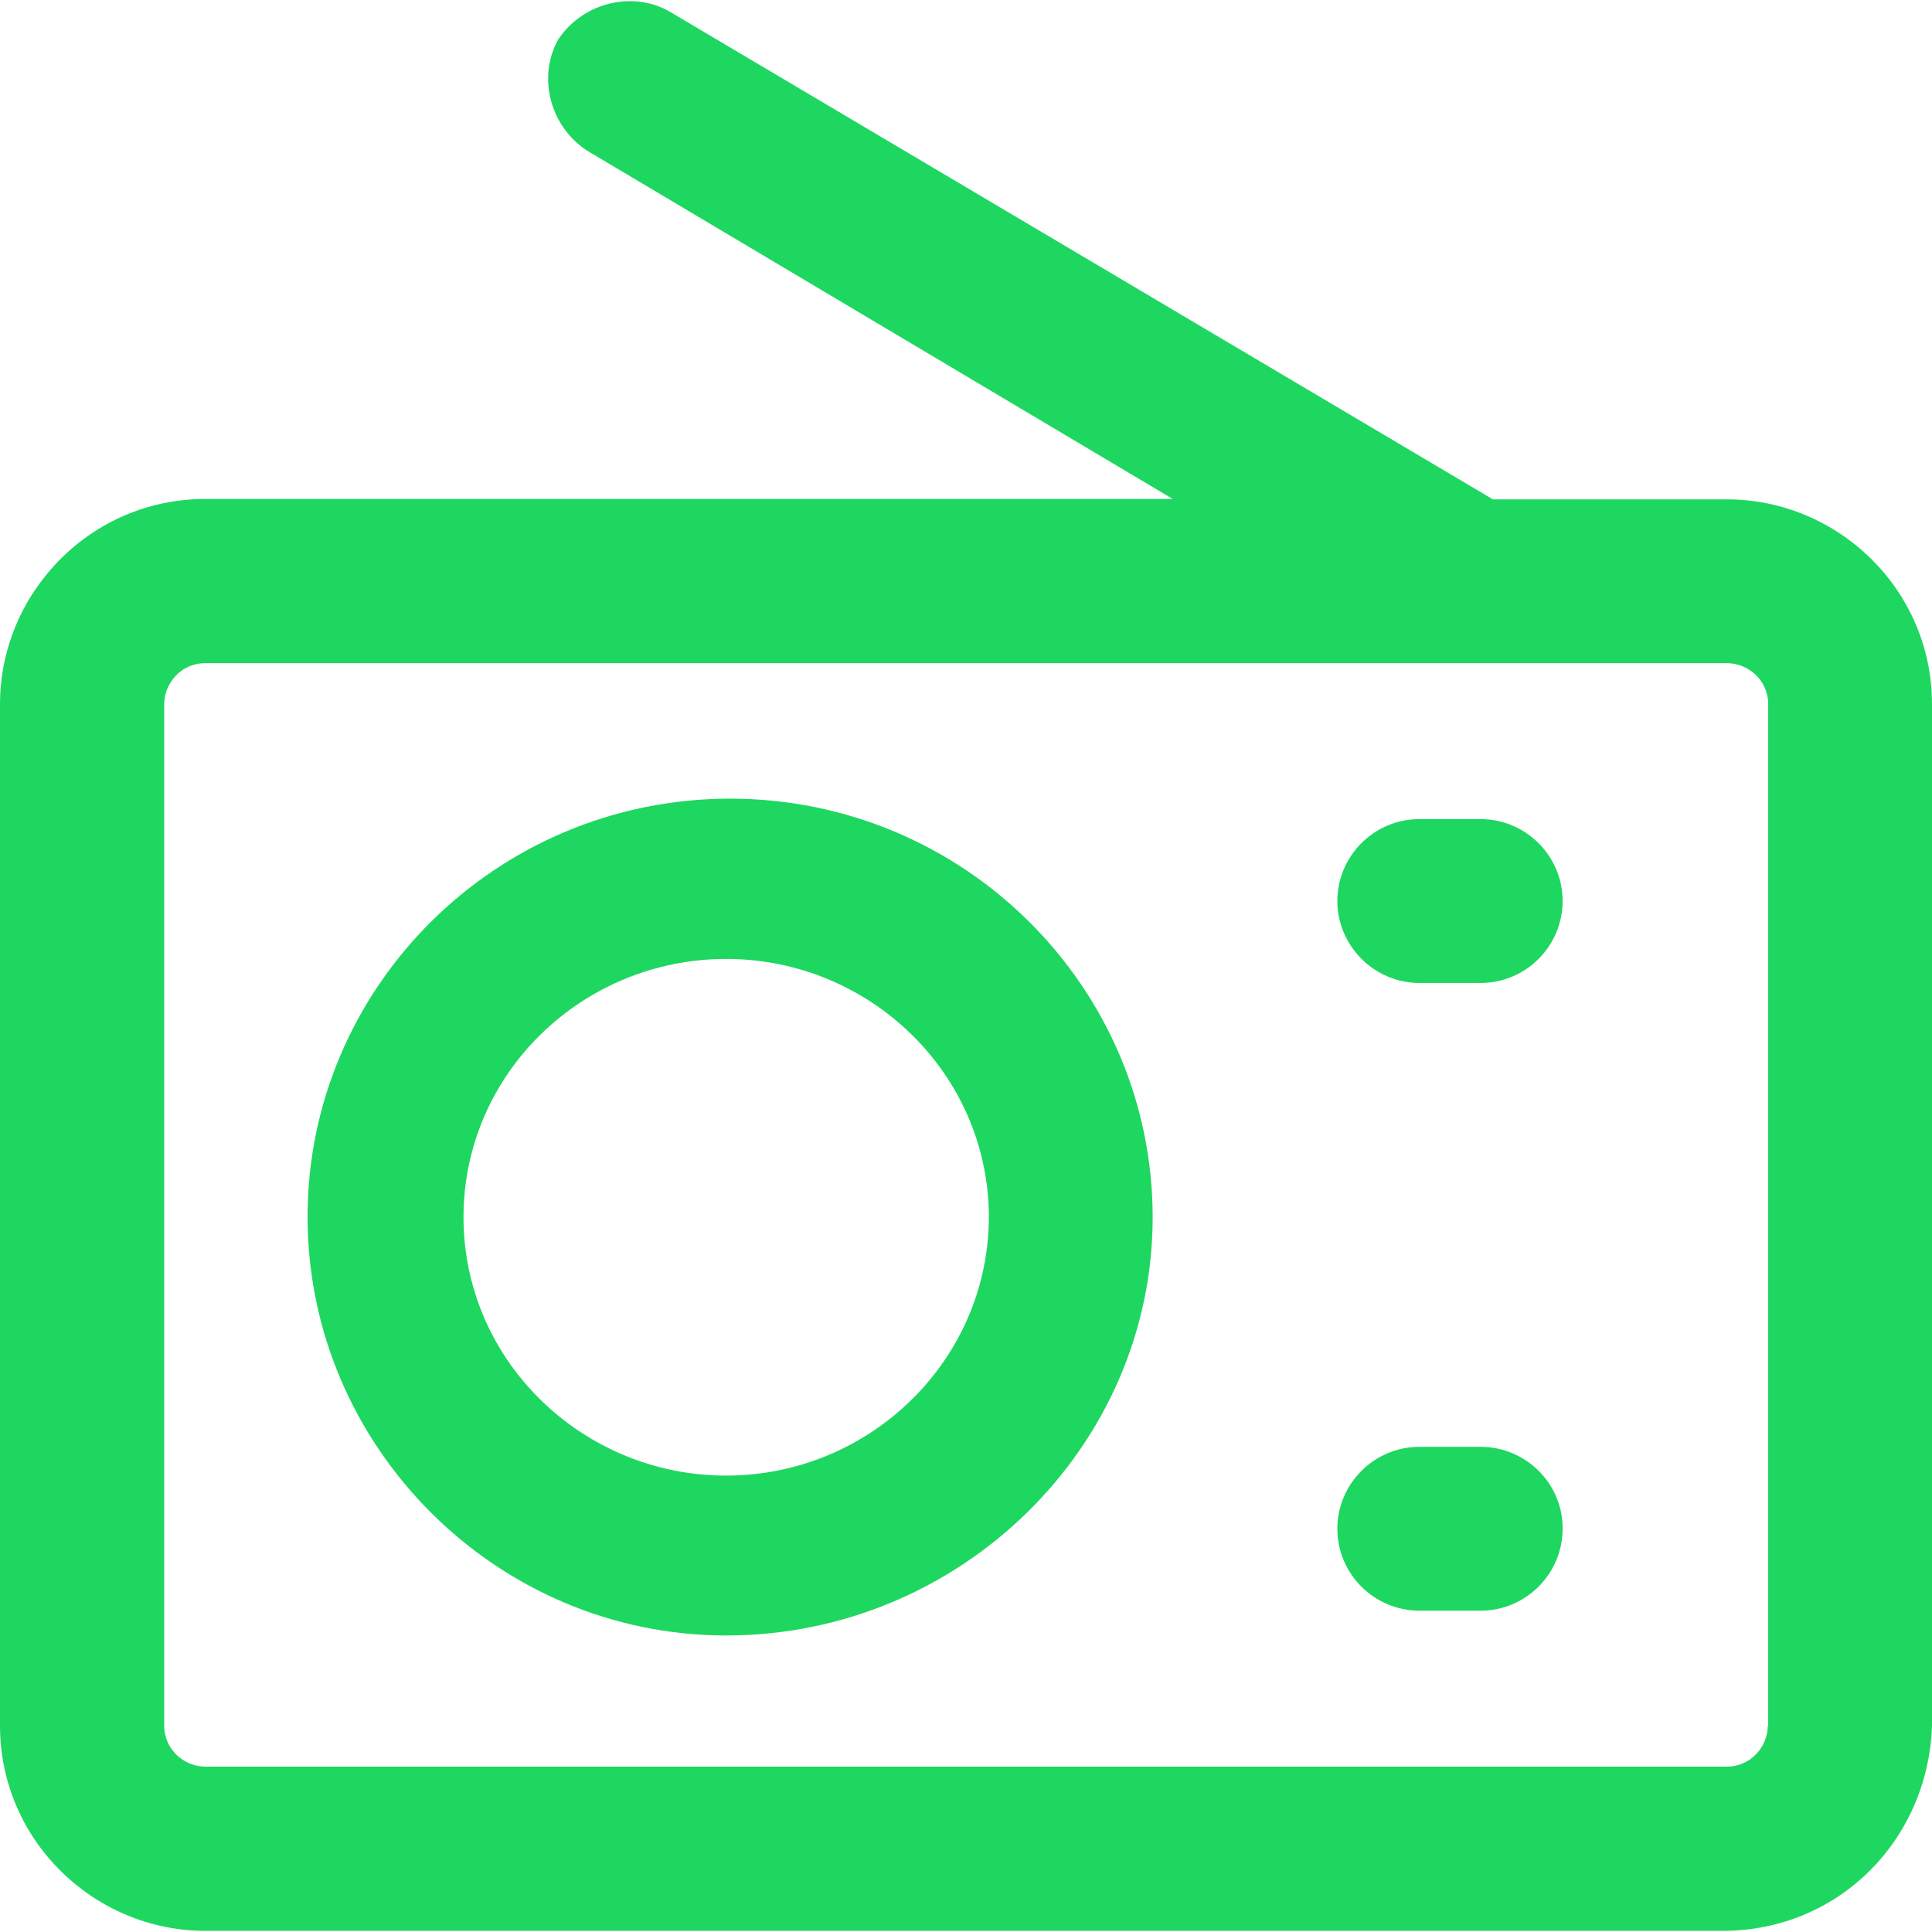 <?xml version="1.0" encoding="iso-8859-1"?>
<!-- Generator: Adobe Illustrator 19.0.0, SVG Export Plug-In . SVG Version: 6.00 Build 0)  -->
<svg version="1.1" id="Layer_1" xmlns="http://www.w3.org/2000/svg" xmlns:xlink="http://www.w3.org/1999/xlink" x="0px" y="0px"
	 viewBox="0 0 490.6 490.6" style="enable-background:new 0 0 490.6 490.6;" xml:space="preserve">
<g>
	<g>
		<path fill="#1ed760" d="M438.5,126.804h-59.4l-209.3-124c-9.4-5.2-21.9-2.1-28.1,7.3c-5.2,9.4-2.1,21.9,7.3,28.1l148.8,88.5H52.1
			c-29.2,0-52.1,24-52.1,52.1v259.4c0,29.2,24,52.1,52.1,52.1h385.4c29.2,0,52.1-22.9,53.1-52.1v-259.4
			C490.6,149.704,466.7,126.804,438.5,126.804z M448.9,438.204c0,5.2-4.2,10.4-10.4,10.4H52.1c-5.2,0-10.4-4.2-10.4-10.4v-259.4
			c0-5.2,4.2-10.4,10.4-10.4h386.5c5.2,0,10.4,4.2,10.4,10.4v259.4H448.9z"/>
		<path fill="#1ed760" d="M185.4,202.804c-59.4,0-107.3,47.9-107.3,106.2s47.9,106.3,106.3,106.3c59.4,0,108.3-47.9,108.3-106.2
			C292.7,250.704,244.8,202.804,185.4,202.804z M184.4,374.704c-36.5,0-66.7-29.2-66.7-65.6c0-36.5,30.2-65.6,66.7-65.6
			s66.7,29.2,66.7,65.6C251,345.504,220.8,374.704,184.4,374.704z"/>
		<path fill="#1ed760" d="M376,208.004h-15.6c-11.5,0-20.8,9.4-20.8,20.8s9.4,20.8,20.8,20.8H376c11.5,0,20.8-9.4,20.8-20.8
			S387.5,208.004,376,208.004z"/>
		<path fill="#1ed760" d="M376,367.404h-15.6c-11.5,0-20.8,9.4-20.8,20.8c0,11.5,9.4,20.8,20.8,20.8H376c11.5,0,20.8-9.4,20.8-20.8
			C396.9,376.804,387.5,367.404,376,367.404z"/>
	</g>
</g>
<g>
</g>
<g>
</g>
<g>
</g>
<g>
</g>
<g>
</g>
<g>
</g>
<g>
</g>
<g>
</g>
<g>
</g>
<g>
</g>
<g>
</g>
<g>
</g>
<g>
</g>
<g>
</g>
<g>
</g>
</svg>
